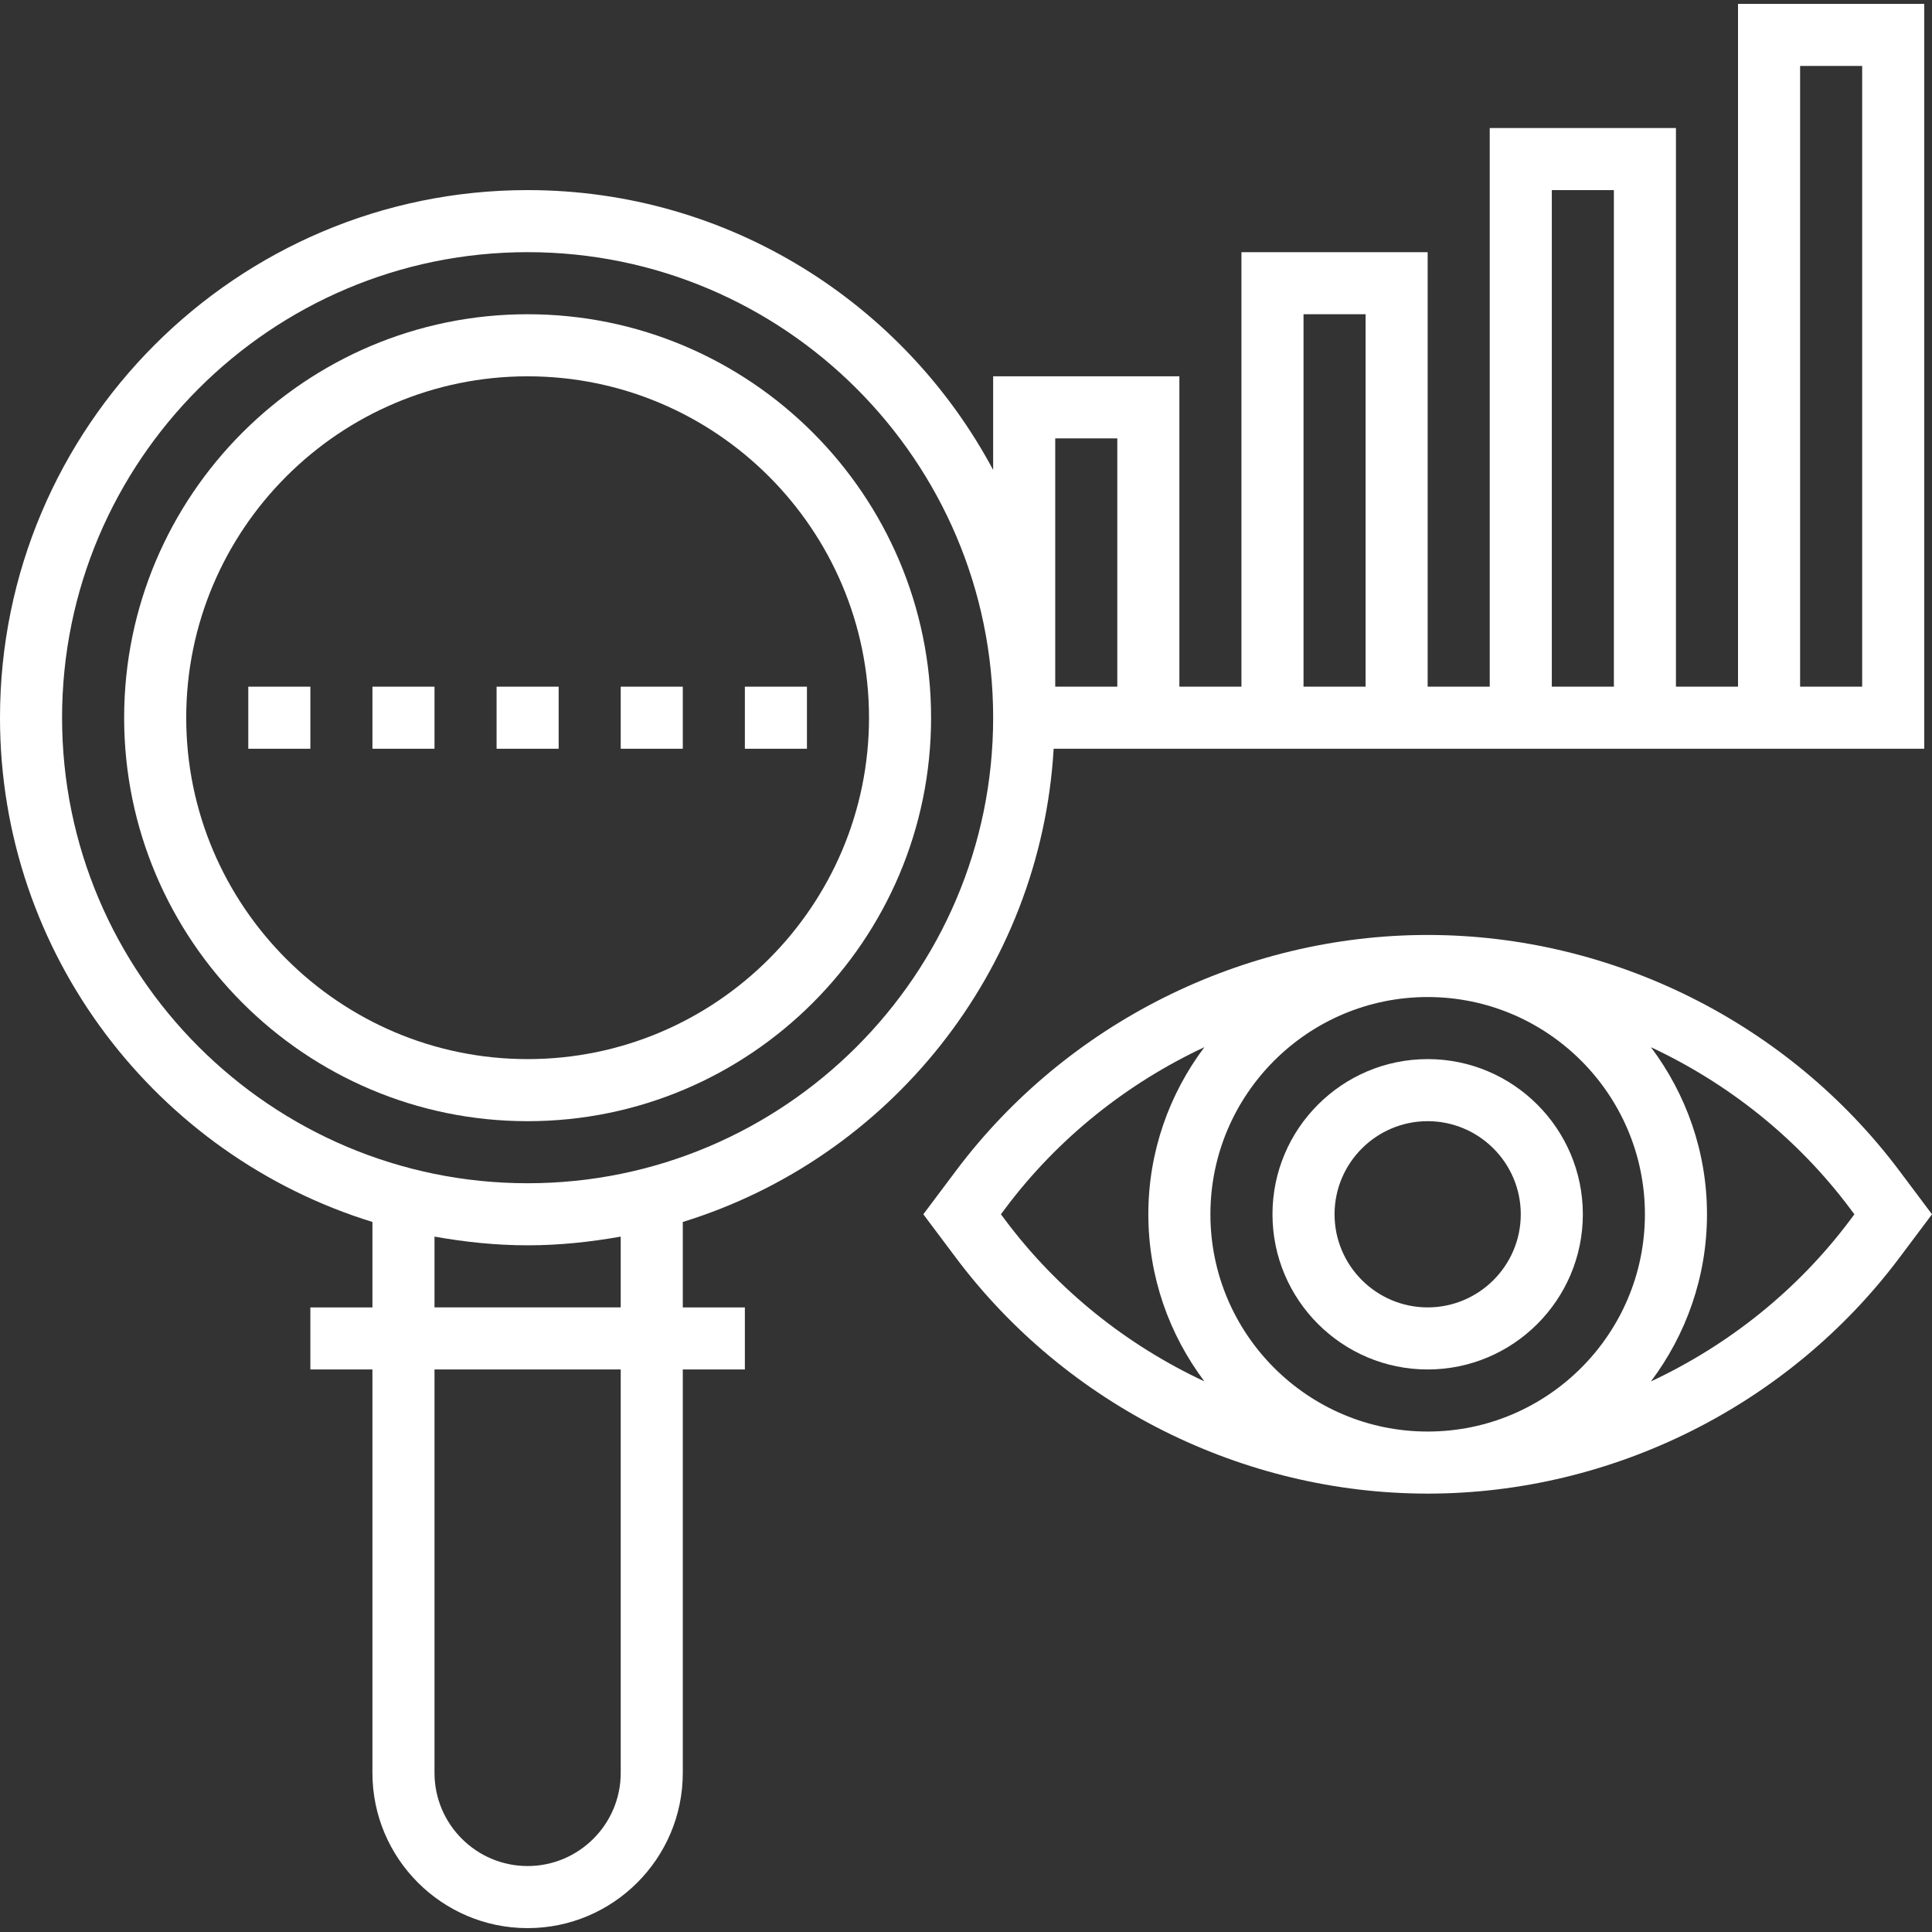 <?xml version="1.0"?>
<svg xmlns="http://www.w3.org/2000/svg" height="512px" viewBox="0 -1 498 498" width="512px"><rect x="0" y="-1" width="498" height="498" fill="#333333" stroke="none"/><path d="m489.602 300.801c-28.555-38.074-74.008-60.801-121.602-60.801s-93.047 22.727-121.602 60.801l-8.398 11.199 8.398 11.199c28.555 38.074 74.008 60.801 121.602 60.801s93.047-22.727 121.602-60.801l8.398-11.199zm-65.602 11.199c0 30.879-25.121 56-56 56s-56-25.121-56-56 25.121-56 56-56 56 25.121 56 56zm-164.801 1.602-1.199-1.602 1.199-1.602c13.504-18 31.25-32.117 51.25-41.477-9.035 12.031-14.449 26.918-14.449 43.078s5.414 31.047 14.449 43.07c-20-9.352-37.746-23.469-51.25-41.469zm217.602 0c-13.504 18-31.25 32.117-51.25 41.477 9.035-12.031 14.449-26.918 14.449-43.078s-5.414-31.047-14.449-43.07c20 9.359 37.746 23.477 51.25 41.477l1.199 1.602zm0 0" fill="#FFFFFF"/><path d="m368 352c22.055 0 40-17.945 40-40s-17.945-40-40-40-40 17.945-40 40 17.945 40 40 40zm0-64c13.23 0 24 10.77 24 24s-10.77 24-24 24-24-10.77-24-24 10.77-24 24-24zm0 0" fill="#FFFFFF"/><path d="m271.594 192h224.406v-192h-48v176h-16v-144h-48v144h-16v-112h-48v112h-16v-80h-48v24.137c-22.91-42.871-68.09-72.137-120-72.137-74.992 0-136 61.008-136 136 0 61.07 40.473 112.855 96 129.977v22.023h-16v16h16v104c0 22.055 17.945 40 40 40s40-17.945 40-40v-104h16v-16h-16v-22.023c53.07-16.367 92.223-64.434 95.594-121.977zm192.406-176h16v160h-16zm-64 32h16v128h-16zm-64 32h16v96h-16zm-64 32h16v64h-16zm-256 72c0-66.168 53.832-120 120-120s120 53.832 120 120-53.832 120-120 120-120-53.832-120-120zm144 272c0 13.23-10.77 24-24 24s-24-10.77-24-24v-104h48zm0-120h-48v-18.246c7.809 1.391 15.801 2.246 24 2.246s16.191-.855 24-2.246zm0 0" fill="#FFFFFF"/><path d="m240 184c0-57.344-46.656-104-104-104s-104 46.656-104 104 46.656 104 104 104 104-46.656 104-104zm-192 0c0-48.52 39.48-88 88-88s88 39.48 88 88-39.48 88-88 88-88-39.48-88-88zm0 0" fill="#FFFFFF"/><path d="m128 176h16v16h-16zm0 0" fill="#FFFFFF"/><path d="m160 176h16v16h-16zm0 0" fill="#FFFFFF"/><path d="m192 176h16v16h-16zm0 0" fill="#FFFFFF"/><path d="m96 176h16v16h-16zm0 0" fill="#FFFFFF"/><path d="m64 176h16v16h-16zm0 0" fill="#FFFFFF"/></svg>
